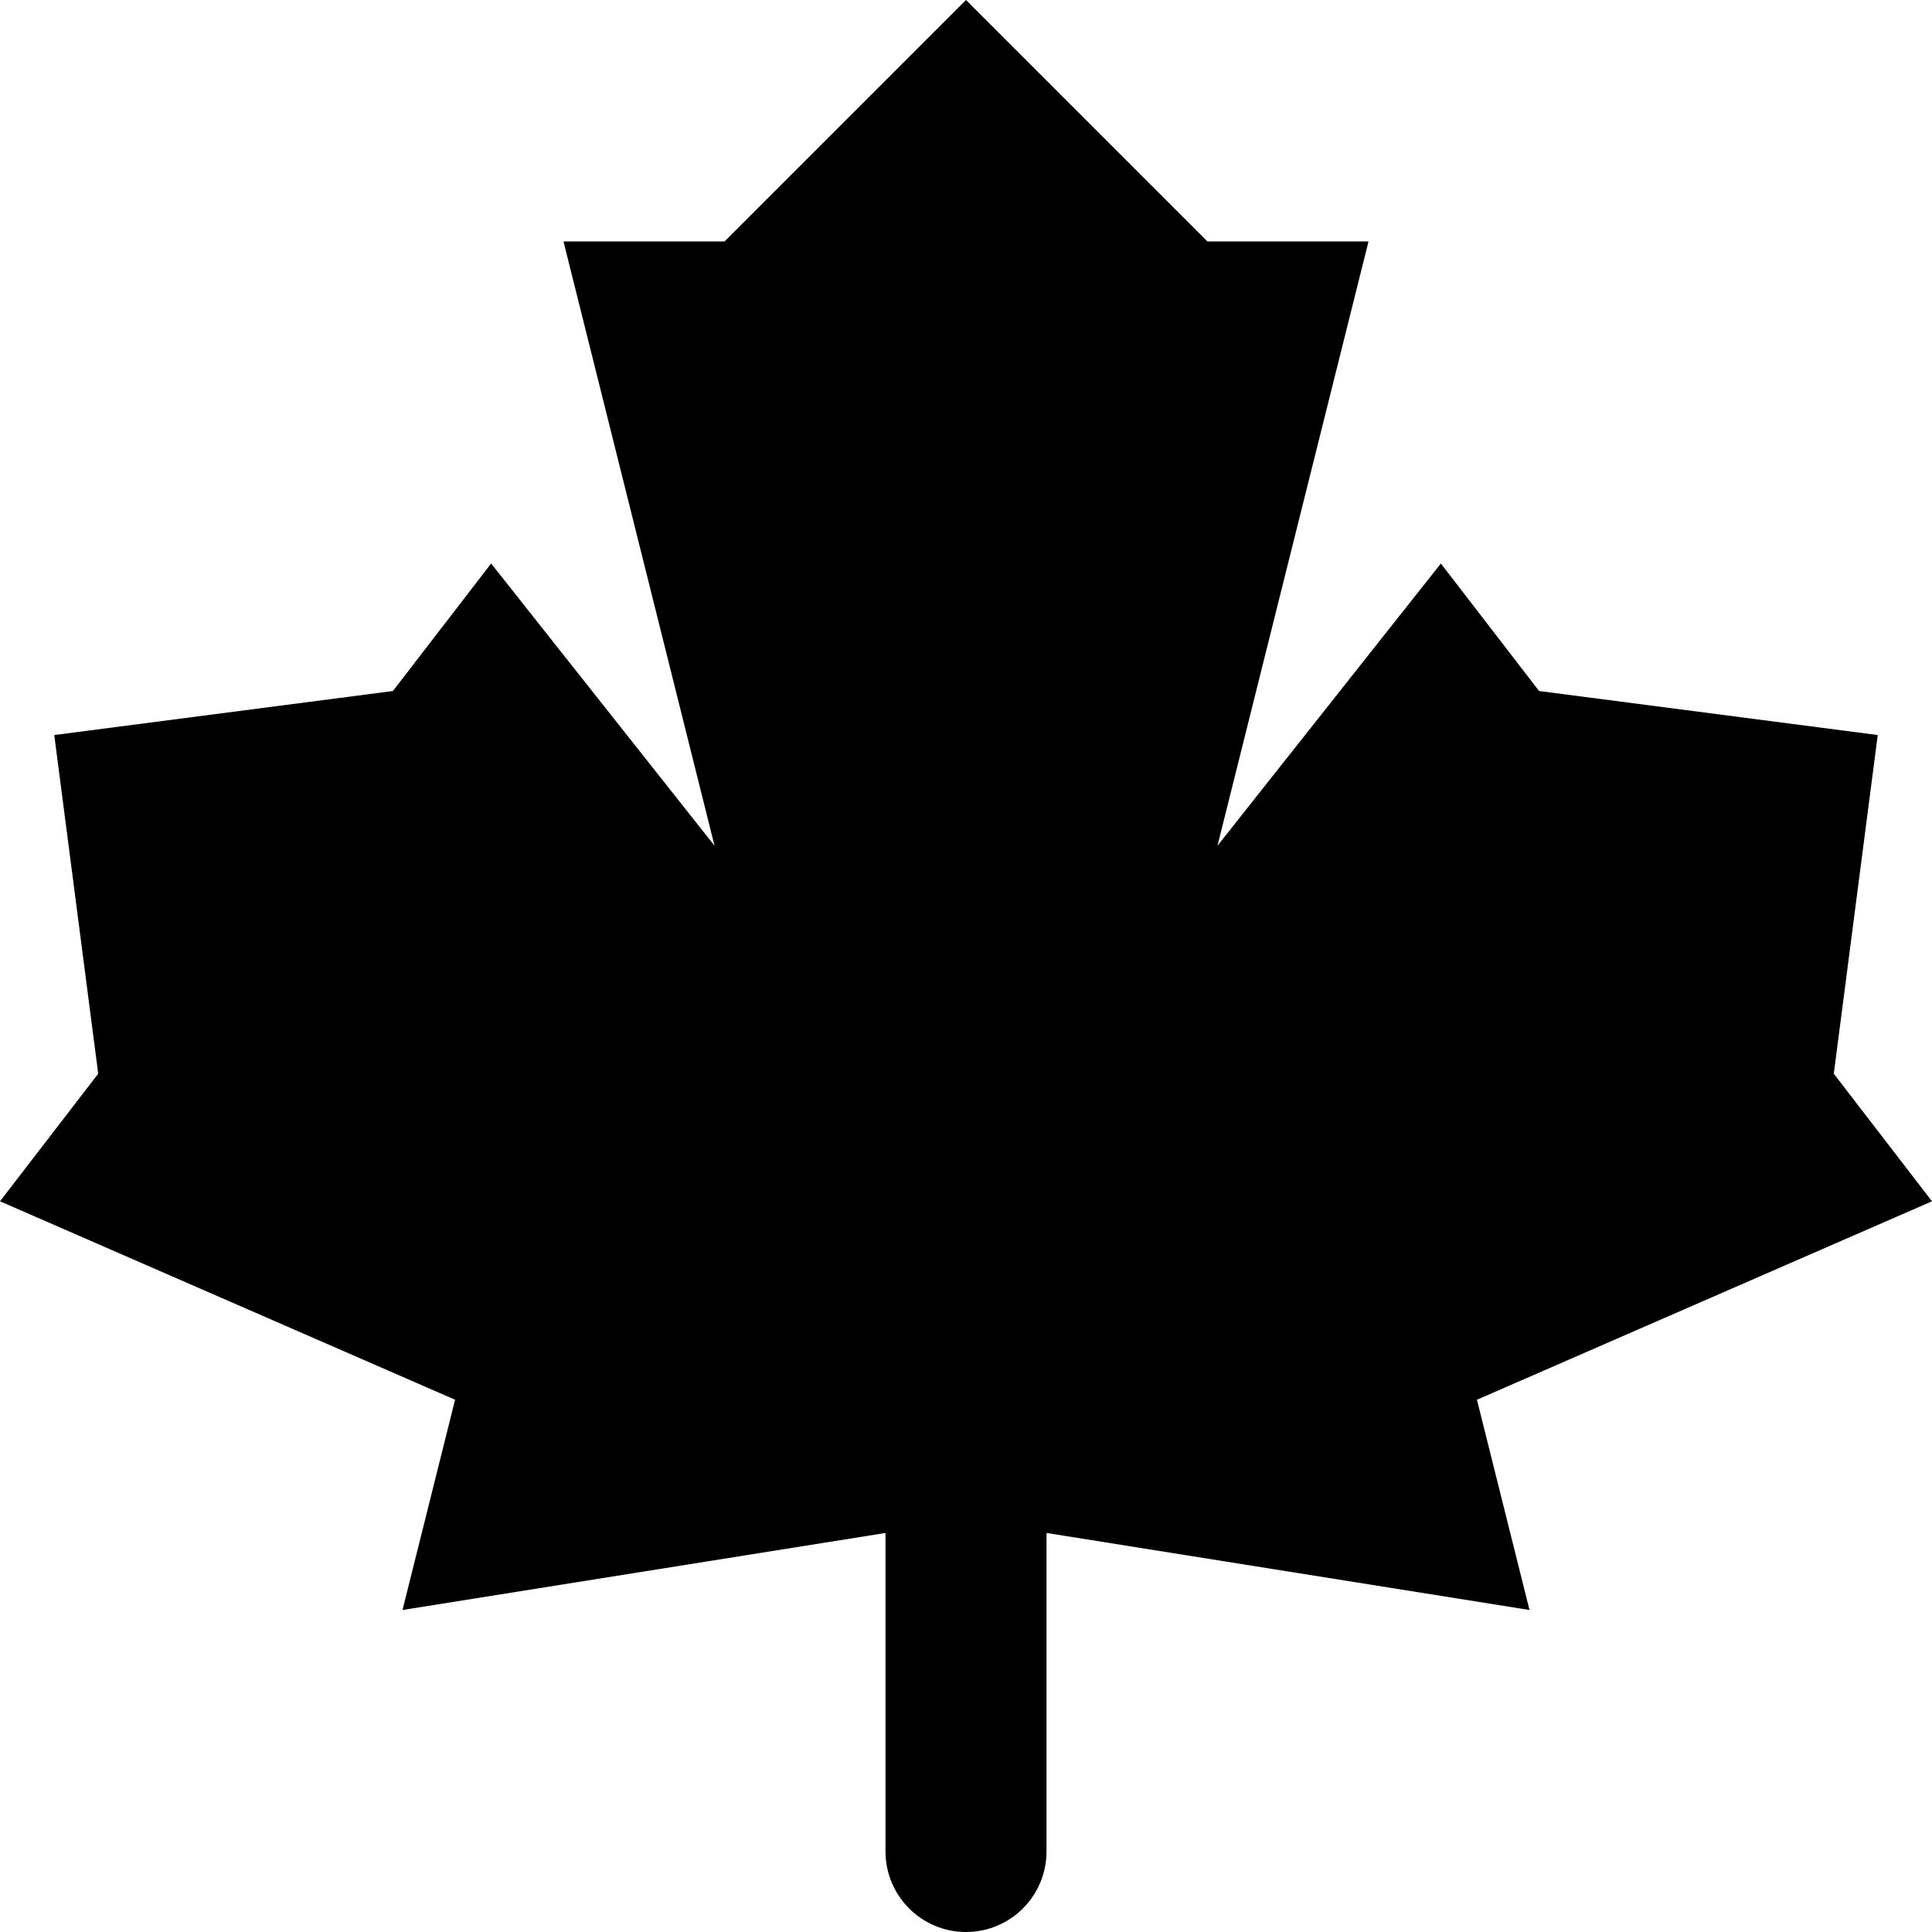 <svg enable-background="new 0 0 24 24" viewBox="0 0 24 24" xmlns="http://www.w3.org/2000/svg"><path d="m24 14.923-1.22-1.585.546-4.207-4.207-.547-1.22-1.584-2.775 3.506 1.876-7.506h-2l-3-3-3 3h-2l1.876 7.506-2.775-3.506-1.22 1.584-4.207.547.546 4.207-1.22 1.585 5.653 2.465-.653 2.612 6-.957v3.957c0 .552.448 1 1 1s1-.448 1-1v-3.957l6 .957-.653-2.612z"/></svg>